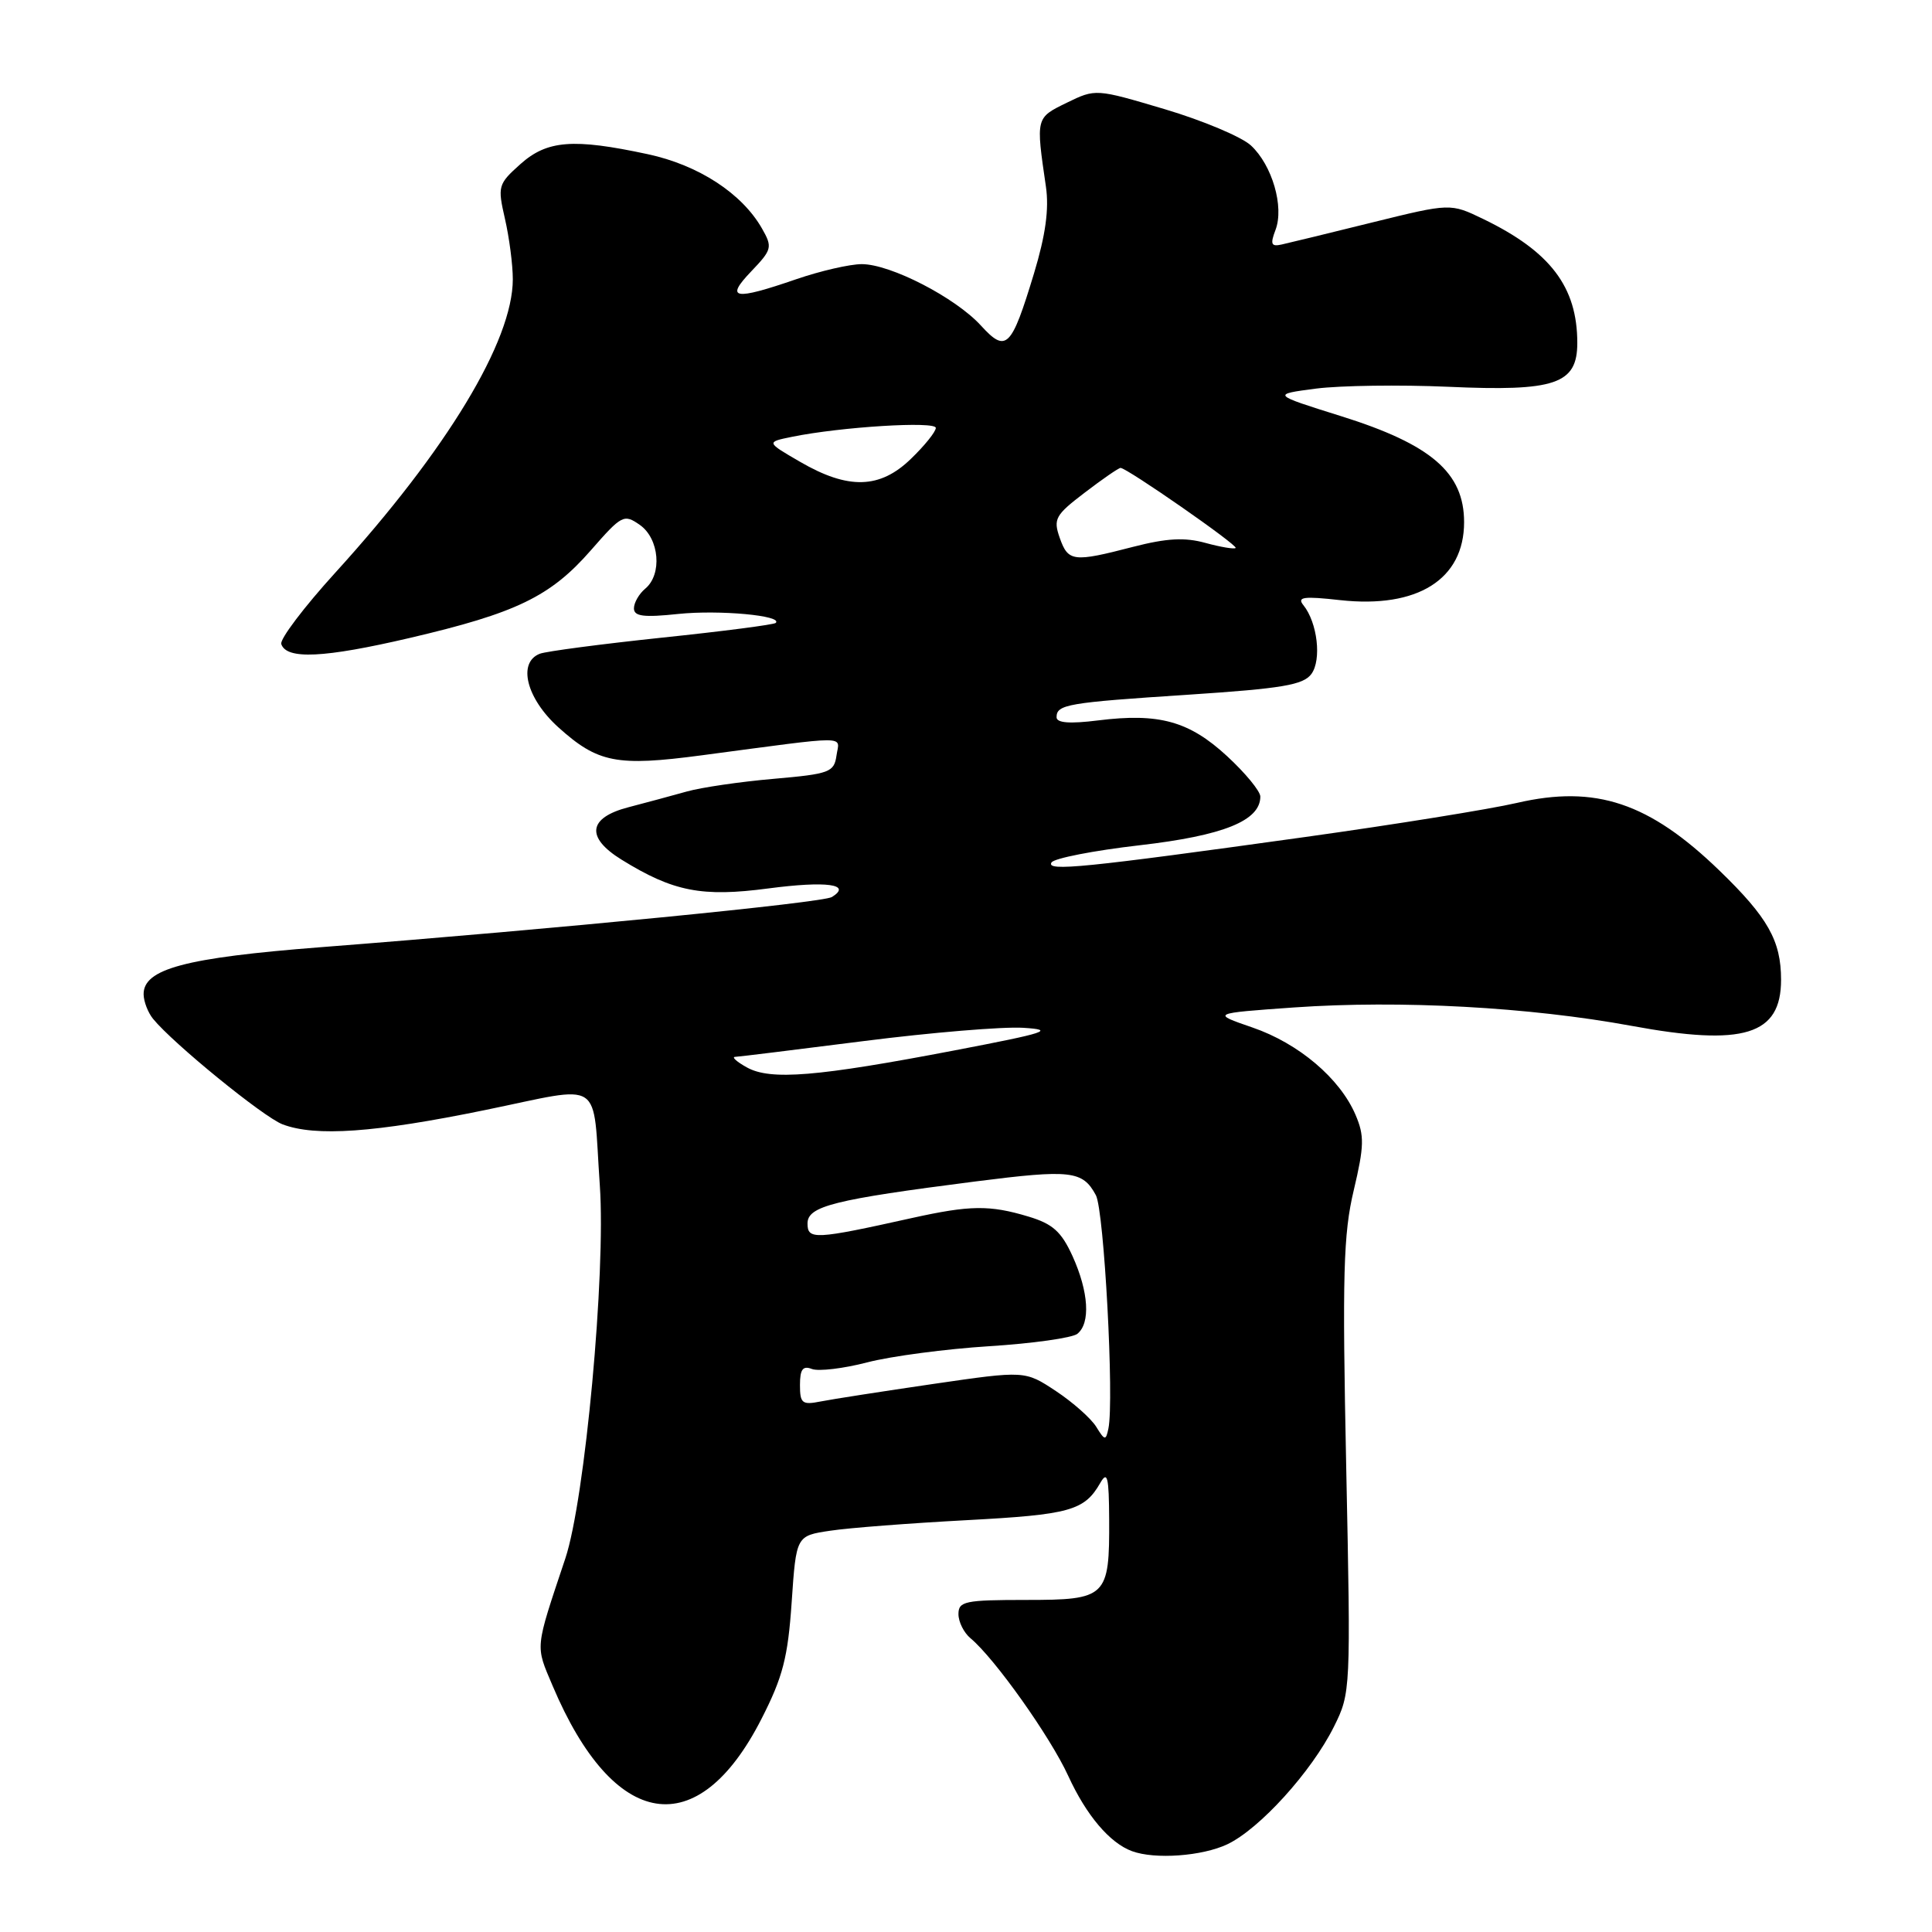 <?xml version="1.0" encoding="UTF-8" standalone="no"?>
<!DOCTYPE svg PUBLIC "-//W3C//DTD SVG 1.1//EN" "http://www.w3.org/Graphics/SVG/1.1/DTD/svg11.dtd" >
<svg xmlns="http://www.w3.org/2000/svg" xmlns:xlink="http://www.w3.org/1999/xlink" version="1.1" viewBox="0 0 256 256">
 <g >
 <path fill="currentColor"
d=" M 162.62 244.38 C 166.90 242.35 173.79 234.75 176.75 228.80 C 178.98 224.33 178.99 223.99 178.38 194.39 C 177.85 168.85 178.00 163.51 179.38 157.71 C 180.77 151.84 180.80 150.48 179.61 147.71 C 177.54 142.88 172.07 138.25 165.96 136.15 C 160.50 134.27 160.50 134.27 171.50 133.49 C 185.58 132.51 202.63 133.44 216.18 135.93 C 231.06 138.68 236.00 137.16 236.00 129.83 C 236.00 124.65 234.26 121.57 227.83 115.35 C 218.51 106.34 211.43 103.98 201.00 106.39 C 197.43 107.22 184.82 109.25 173.00 110.90 C 143.64 114.99 138.57 115.50 139.33 114.28 C 139.67 113.73 144.93 112.70 151.02 112.00 C 162.12 110.72 167.00 108.75 167.00 105.55 C 167.00 104.84 165.02 102.43 162.59 100.19 C 157.56 95.55 153.58 94.45 145.49 95.46 C 141.74 95.93 140.00 95.79 140.00 95.04 C 140.00 93.34 141.41 93.10 157.49 92.05 C 169.92 91.23 172.70 90.76 173.77 89.30 C 175.14 87.42 174.57 82.49 172.70 80.18 C 171.83 79.10 172.73 78.98 177.57 79.52 C 187.83 80.65 194.00 76.77 194.00 69.19 C 194.00 62.64 189.66 58.89 177.69 55.14 C 168.50 52.26 168.50 52.26 174.39 51.49 C 177.63 51.08 185.51 50.97 191.89 51.25 C 206.09 51.89 209.00 50.90 209.00 45.44 C 209.00 38.02 205.44 33.33 196.54 29.02 C 192.19 26.92 192.19 26.92 181.85 29.47 C 176.16 30.88 170.74 32.20 169.82 32.40 C 168.44 32.71 168.29 32.36 169.01 30.47 C 170.18 27.40 168.57 21.88 165.75 19.27 C 164.51 18.13 159.38 15.97 154.34 14.47 C 145.19 11.75 145.18 11.75 141.34 13.62 C 137.23 15.63 137.25 15.56 138.59 24.73 C 139.02 27.70 138.55 31.13 137.01 36.23 C 134.00 46.15 133.33 46.81 129.97 43.13 C 126.59 39.43 118.00 35.00 114.19 35.00 C 112.61 35.00 108.70 35.90 105.50 37.00 C 97.25 39.84 96.03 39.63 99.54 35.96 C 102.29 33.08 102.38 32.76 100.98 30.30 C 98.33 25.63 92.56 21.87 85.83 20.43 C 75.95 18.31 72.50 18.58 68.95 21.75 C 65.99 24.40 65.92 24.67 66.91 29.00 C 67.48 31.48 67.95 35.08 67.95 37.00 C 67.95 45.18 59.22 59.62 44.44 75.87 C 40.29 80.43 37.06 84.70 37.27 85.34 C 37.96 87.42 42.91 87.19 54.30 84.53 C 68.42 81.23 72.93 79.05 78.29 72.92 C 82.40 68.22 82.67 68.08 84.79 69.56 C 87.37 71.38 87.77 76.11 85.50 78.00 C 84.68 78.68 84.00 79.86 84.00 80.61 C 84.00 81.67 85.28 81.84 89.89 81.35 C 95.30 80.79 103.77 81.57 102.79 82.54 C 102.56 82.77 95.79 83.65 87.73 84.49 C 79.68 85.34 72.39 86.30 71.54 86.62 C 68.55 87.77 69.74 92.53 73.97 96.36 C 79.22 101.09 81.70 101.58 93.00 100.08 C 113.00 97.43 111.22 97.42 110.84 100.11 C 110.52 102.33 109.94 102.55 102.50 103.20 C 98.10 103.58 92.92 104.34 91.00 104.88 C 89.08 105.42 85.59 106.36 83.25 106.97 C 77.92 108.36 77.59 110.96 82.36 113.91 C 89.21 118.15 93.01 118.89 101.83 117.72 C 109.51 116.71 112.95 117.17 110.23 118.86 C 109.00 119.62 73.78 123.08 42.49 125.51 C 24.49 126.91 18.97 128.39 19.03 131.78 C 19.05 132.72 19.61 134.18 20.28 135.00 C 22.92 138.25 34.91 148.02 37.44 148.98 C 41.81 150.64 49.64 150.09 64.26 147.09 C 80.24 143.82 78.48 142.66 79.48 157.08 C 80.29 168.69 77.51 198.72 74.91 206.50 C 70.84 218.69 70.92 217.93 73.23 223.39 C 81.34 242.56 92.46 244.32 100.90 227.76 C 103.73 222.22 104.40 219.63 104.90 212.30 C 105.50 203.50 105.50 203.50 110.00 202.83 C 112.47 202.45 120.62 201.83 128.09 201.43 C 141.77 200.70 143.69 200.17 145.79 196.50 C 146.74 194.85 146.94 195.68 146.97 201.32 C 147.02 211.64 146.64 212.00 135.96 212.00 C 127.86 212.00 127.00 212.18 127.00 213.88 C 127.00 214.91 127.72 216.35 128.60 217.08 C 131.79 219.73 139.16 230.11 141.54 235.30 C 143.94 240.54 147.05 244.21 150.00 245.29 C 153.05 246.41 159.30 245.95 162.62 244.38 Z  M 145.25 189.05 C 144.56 187.94 142.16 185.81 139.91 184.32 C 135.81 181.61 135.81 181.61 123.66 183.38 C 116.97 184.36 110.26 185.40 108.75 185.70 C 106.29 186.19 106.00 185.96 106.00 183.52 C 106.00 181.43 106.38 180.93 107.59 181.40 C 108.47 181.73 111.77 181.34 114.92 180.52 C 118.08 179.70 125.35 178.74 131.08 178.38 C 136.81 178.02 142.06 177.28 142.75 176.74 C 144.52 175.34 144.26 171.18 142.12 166.45 C 140.63 163.19 139.50 162.17 136.27 161.20 C 131.12 159.65 128.53 159.69 120.81 161.40 C 107.99 164.25 107.00 164.30 107.00 162.12 C 107.00 159.82 110.48 158.95 129.24 156.55 C 141.91 154.94 143.45 155.11 145.21 158.37 C 146.30 160.39 147.65 185.53 146.87 189.29 C 146.53 190.92 146.39 190.90 145.25 189.05 Z  M 98.97 141.44 C 97.61 140.69 96.91 140.05 97.41 140.04 C 97.92 140.02 105.61 139.07 114.51 137.94 C 123.41 136.81 132.90 136.02 135.60 136.19 C 139.88 136.46 138.72 136.84 126.50 139.18 C 108.26 142.67 102.11 143.18 98.97 141.44 Z  M 140.42 71.27 C 139.54 68.76 139.83 68.25 143.74 65.27 C 146.09 63.47 148.23 62.00 148.48 62.00 C 149.32 62.00 164.07 72.26 163.73 72.61 C 163.54 72.79 161.74 72.49 159.73 71.94 C 156.98 71.18 154.61 71.31 150.14 72.46 C 142.20 74.52 141.54 74.44 140.42 71.27 Z  M 106.01 61.19 C 101.51 58.58 101.51 58.58 104.95 57.88 C 111.41 56.56 124.00 55.78 124.00 56.70 C 124.00 57.20 122.52 59.05 120.70 60.80 C 116.59 64.79 112.39 64.90 106.01 61.19 Z "/>
</g>
</svg>